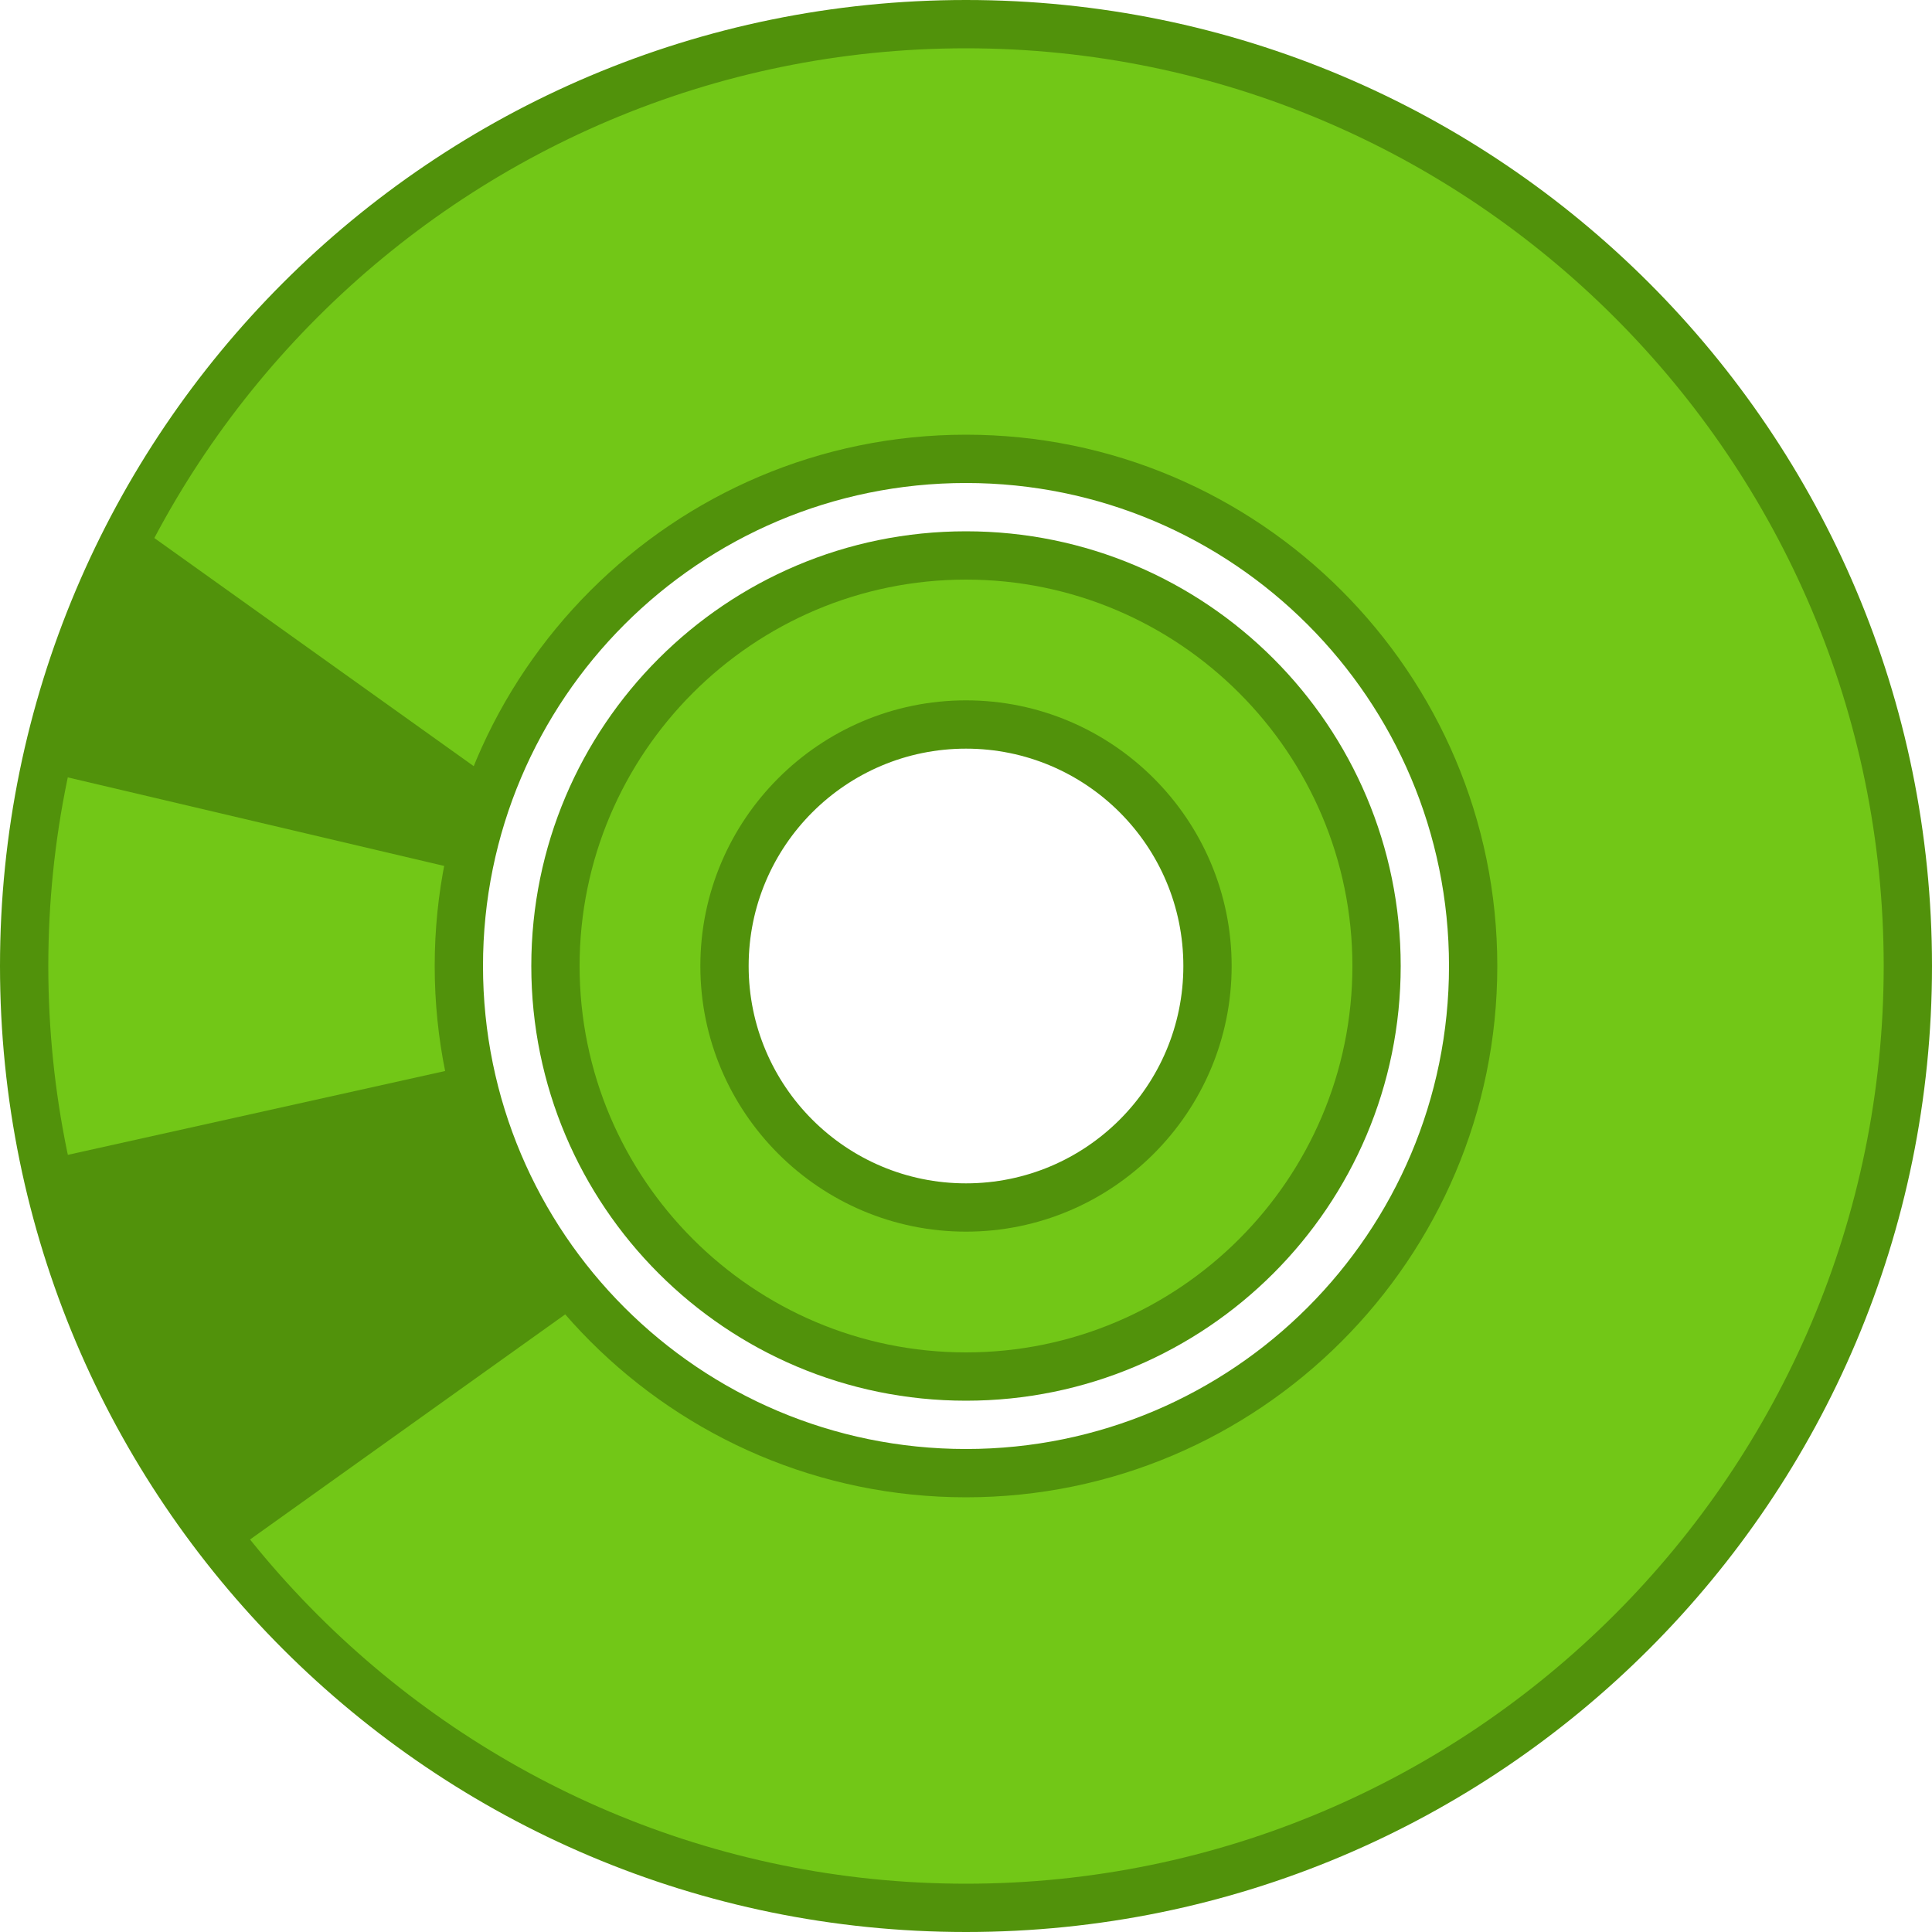 <?xml version="1.0" encoding="utf-8"?>
<!-- Generator: Adobe Illustrator 16.0.0, SVG Export Plug-In . SVG Version: 6.00 Build 0)  -->
<!DOCTYPE svg PUBLIC "-//W3C//DTD SVG 1.1//EN" "http://www.w3.org/Graphics/SVG/1.1/DTD/svg11.dtd">
<svg version="1.1" id="Layer_1" xmlns="http://www.w3.org/2000/svg" xmlns:xlink="http://www.w3.org/1999/xlink" x="0px" y="0px"
	 width="40px" height="40px" viewBox="-479.5 520.5 40 40" enable-background="new -479.5 520.5 40 40" xml:space="preserve">
<g>
	<g>
		<path fill="#72C717" d="M-459.5,560c-10.752,0-19.5-8.748-19.5-19.5s8.748-19.5,19.5-19.5s19.5,8.748,19.5,19.5
			S-448.748,560-459.5,560z M-459.5,530c-5.79,0-10.5,4.71-10.5,10.5s4.71,10.5,10.5,10.5s10.5-4.71,10.5-10.5
			S-453.71,530-459.5,530z"/>
	</g>
	<g>
		<path fill="#51920B" d="M-459.5,521.5c10.477,0,19,8.523,19,19s-8.523,19-19,19s-19-8.523-19-19S-469.977,521.5-459.5,521.5
			 M-459.5,551.5c6.065,0,11-4.935,11-11s-4.935-11-11-11s-11,4.935-11,11S-465.565,551.5-459.5,551.5 M-459.5,520.5
			c-11.046,0-20,8.954-20,20s8.954,20,20,20s20-8.954,20-20S-448.454,520.5-459.5,520.5L-459.5,520.5z M-459.5,550.5
			c-5.523,0-10-4.478-10-10s4.477-10,10-10s10,4.478,10,10S-453.977,550.5-459.5,550.5L-459.5,550.5z"/>
	</g>
</g>
<g>
	<g>
		<path fill="#72C717" d="M-459.5,549c-4.687,0-8.5-3.813-8.5-8.5s3.813-8.5,8.5-8.5s8.5,3.813,8.5,8.5S-454.813,549-459.5,549z
			 M-459.5,535.5c-2.757,0-5,2.243-5,5s2.243,5,5,5s5-2.243,5-5S-456.743,535.5-459.5,535.5z"/>
	</g>
	<g>
		<path fill="#51920B" d="M-459.5,532.5c4.411,0,8,3.589,8,8s-3.589,8-8,8s-8-3.589-8-8S-463.911,532.5-459.5,532.5 M-459.5,546
			c3.033,0,5.5-2.468,5.5-5.5s-2.467-5.5-5.5-5.5s-5.5,2.468-5.5,5.5S-462.533,546-459.5,546 M-459.5,531.5c-4.971,0-9,4.03-9,9
			s4.029,9,9,9s9-4.03,9-9S-454.529,531.5-459.5,531.5L-459.5,531.5z M-459.5,545c-2.485,0-4.5-2.015-4.5-4.5s2.015-4.5,4.5-4.5
			s4.5,2.015,4.5,4.5S-457.015,545-459.5,545L-459.5,545z"/>
	</g>
</g>
<polygon fill="#51920B" points="-470,538.5 -478.5,536.5 -476.5,531.5 -469.5,536.5 "/>
<polygon fill="#51920B" points="-467.5,547.5 -474.5,552.5 -477.5,548.5 -478.5,544.5 -469.5,542.5 "/>
</svg>
